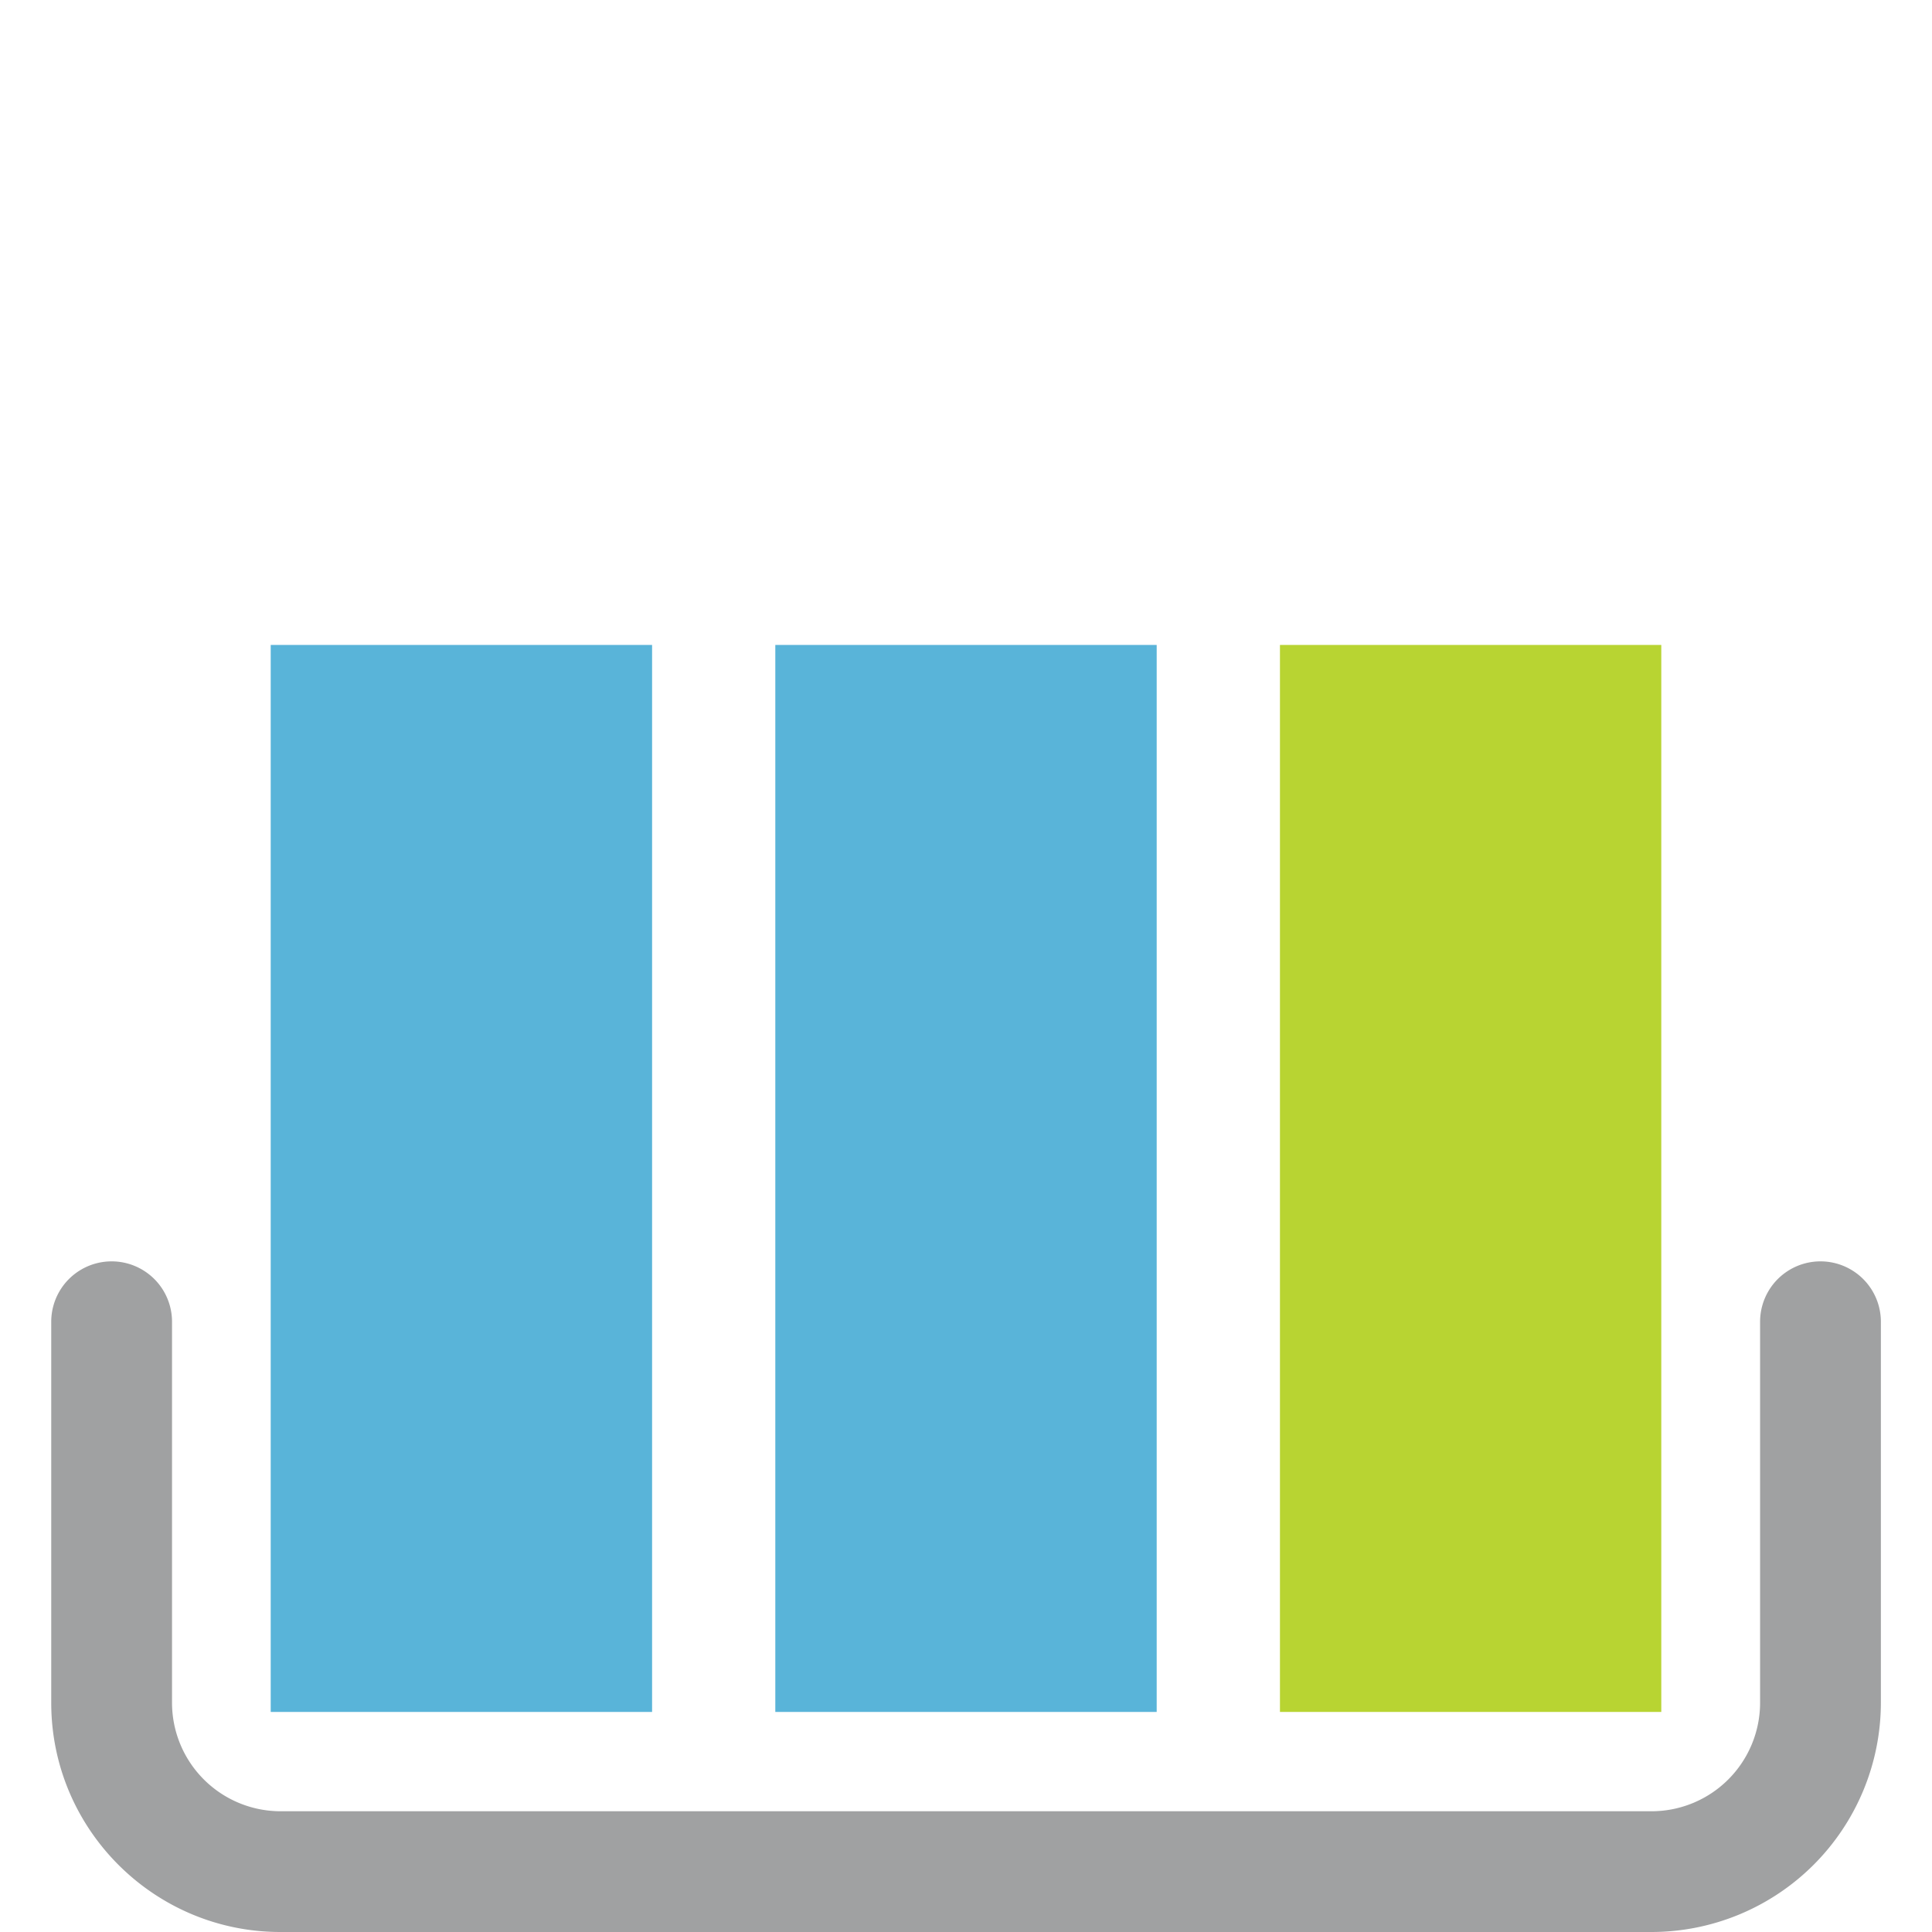<svg xmlns="http://www.w3.org/2000/svg" viewBox="0 0 50 50" focusable="false"
    xmlns:xlink="http://www.w3.org/1999/xlink" xmlns:svg="http://www.w3.org/2000/svg">
    <g>
        <path fill="#a0a1a2"
            d="M 42.744 50 H 7.256 c -3.27 0 -5.93 -2.66 -5.93 -5.93 v -9.863 a 1.562 1.562 0 1 1 3.126 0 v 9.863 a 2.81 2.81 0 0 0 2.805 2.805 h 35.489 a 2.81 2.81 0 0 0 2.805 -2.805 v -9.863 a 1.562 1.562 0 1 1 3.126 0 v 9.863 A 5.941 5.941 0 0 1 42.744 50 Z" />
        <path fill="#59b4d9"
            d="M 7.006 16.691 h 9.87 v 27.614 h -9.87 Z m 13.059 0 h 9.87 v 27.614 h -9.87 Z" />
        <path fill="#b8d432" d="M 33.125 16.691 h 9.869 v 27.614 h -9.869 Z" />
    </g>
</svg>